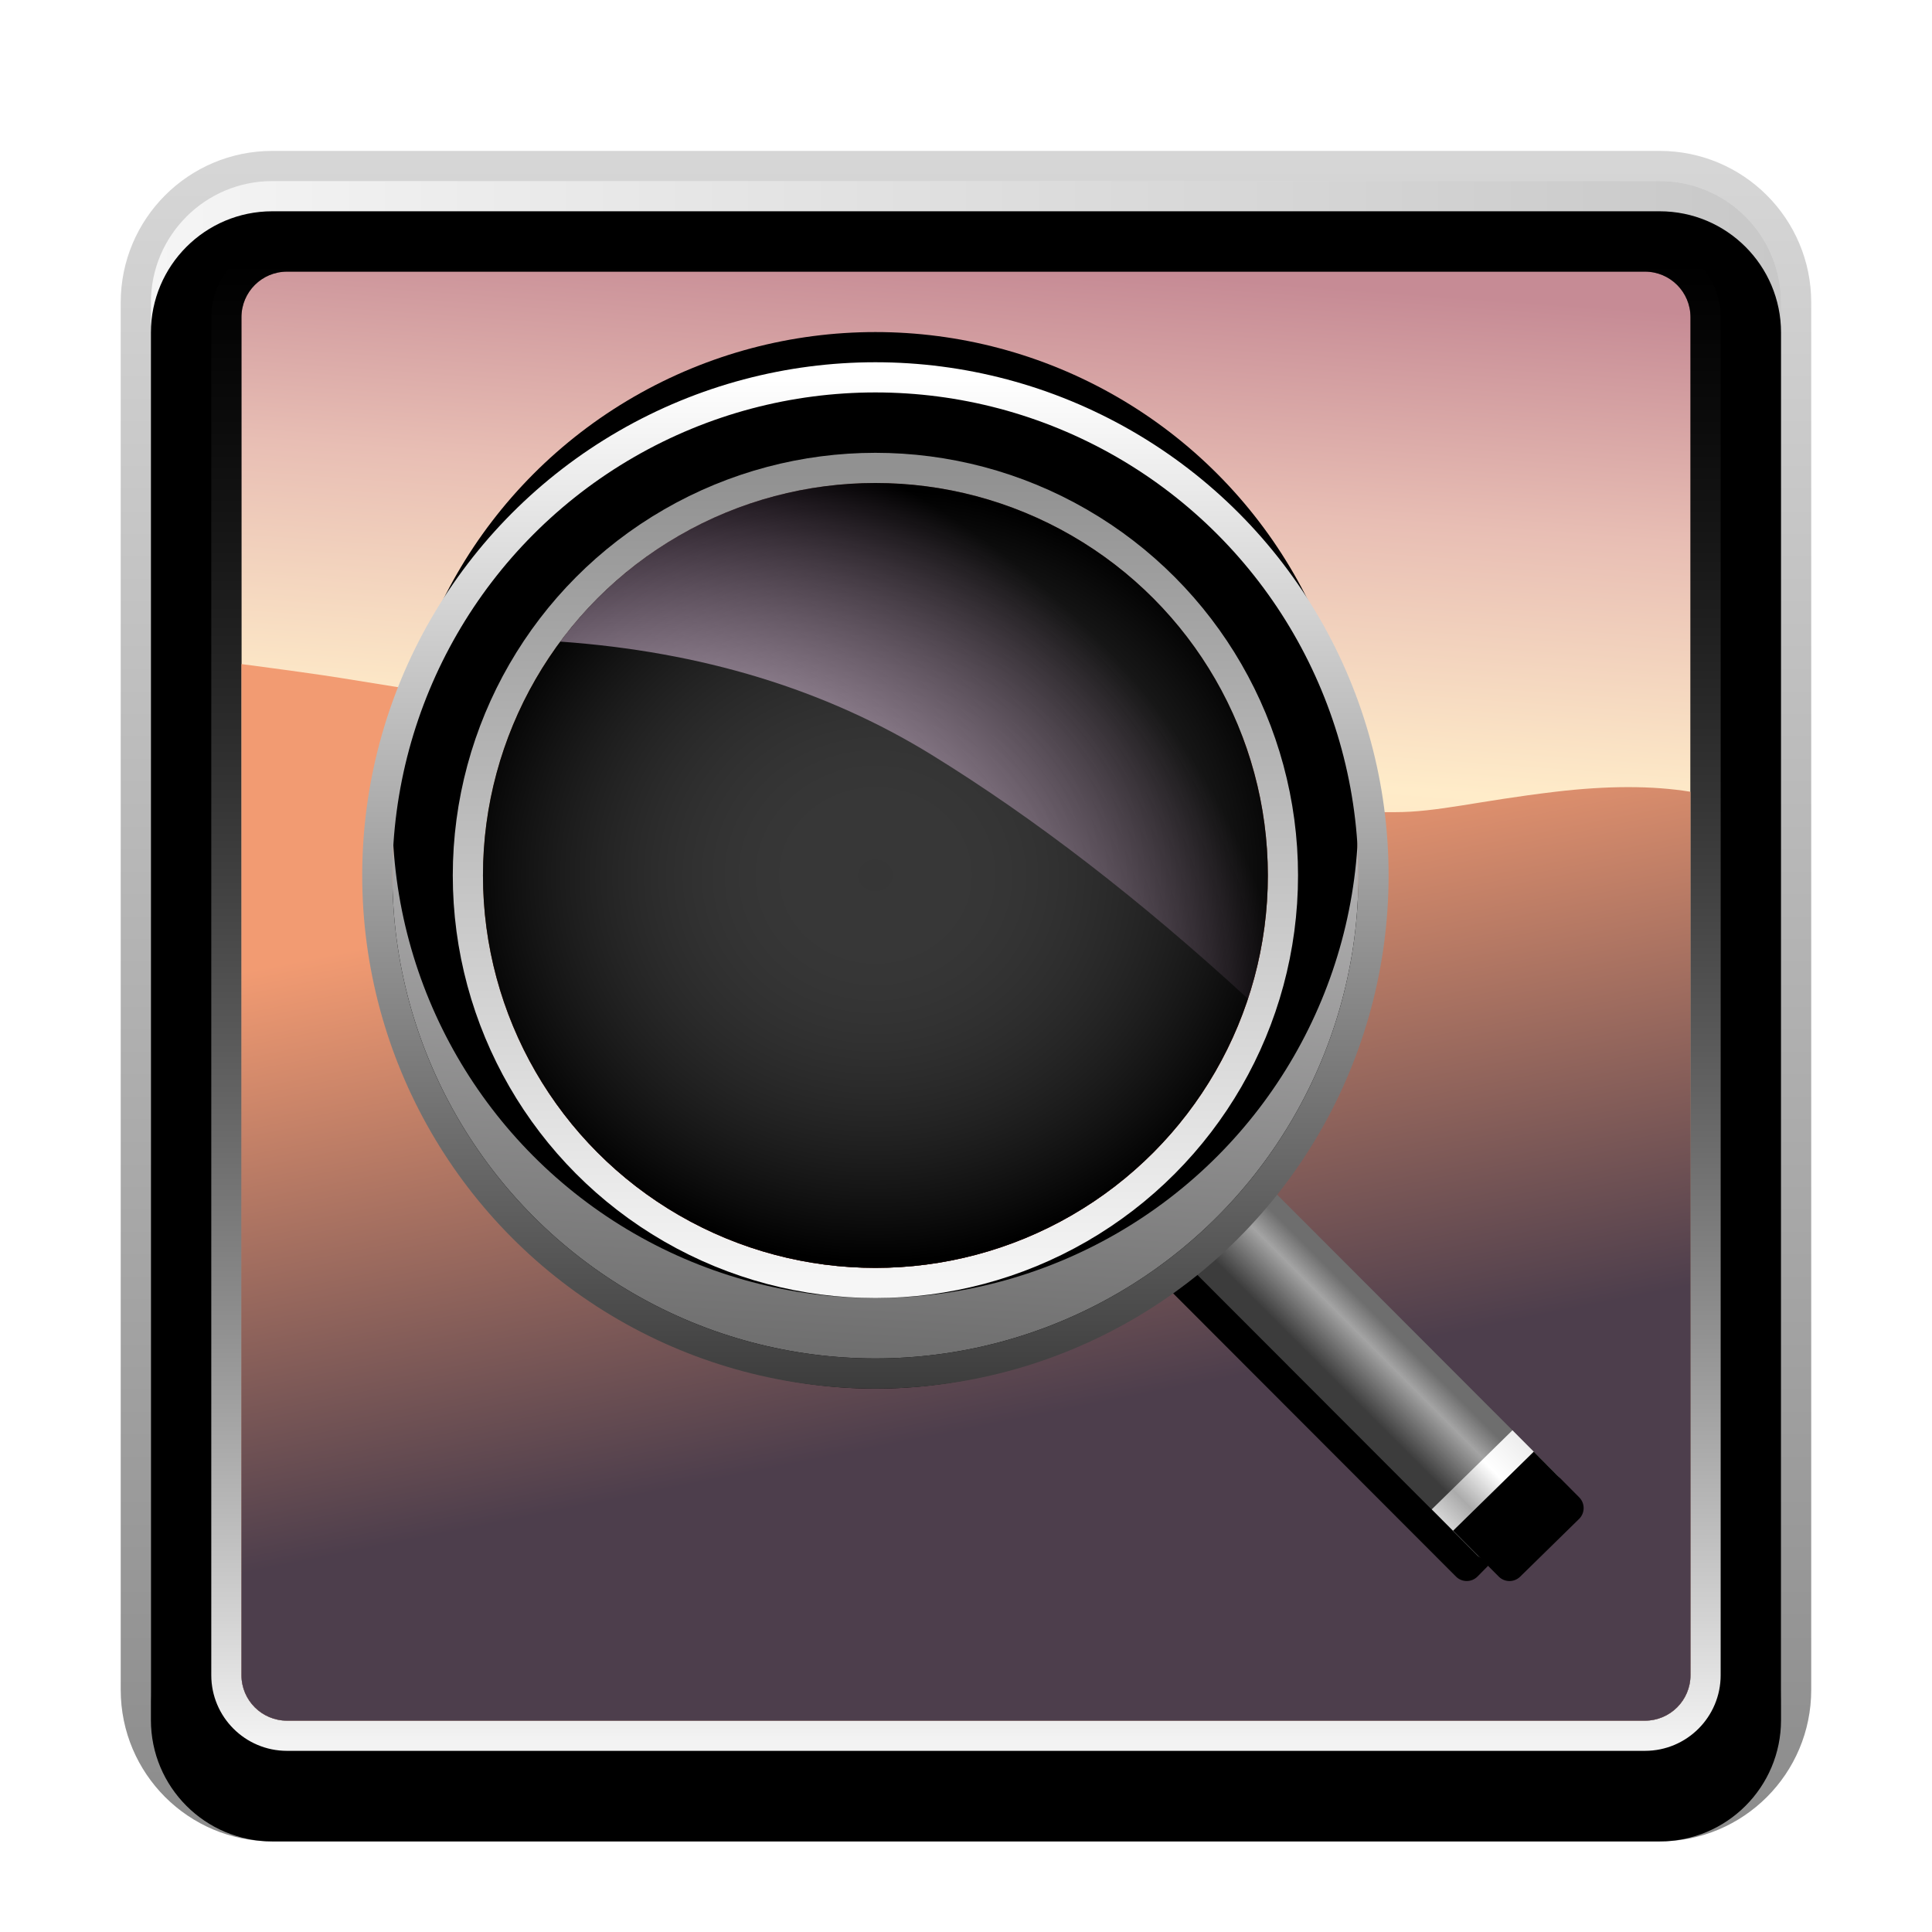 <svg xmlns="http://www.w3.org/2000/svg" xmlns:xlink="http://www.w3.org/1999/xlink" width="64" height="64" viewBox="0 0 64 64">
  <defs>
    <filter id="deepin-image-viewer-a" width="130.9%" height="130.9%" x="-15.5%" y="-15.5%" filterUnits="objectBoundingBox">
      <feOffset dy="1" in="SourceAlpha" result="shadowOffsetOuter1"/>
      <feGaussianBlur in="shadowOffsetOuter1" result="shadowBlurOuter1" stdDeviation="1.5"/>
      <feColorMatrix in="shadowBlurOuter1" result="shadowMatrixOuter1" values="0 0 0 0 0   0 0 0 0 0   0 0 0 0 0  0 0 0 0.2 0"/>
      <feMerge>
        <feMergeNode in="shadowMatrixOuter1"/>
        <feMergeNode in="SourceGraphic"/>
      </feMerge>
    </filter>
    <linearGradient id="deepin-image-viewer-b" x1="0%" x2="100%" y1="39.862%" y2="39.862%">
      <stop offset="0%" stop-color="#F5F5F5"/>
      <stop offset="100%" stop-color="#C8C8C8"/>
    </linearGradient>
    <path id="deepin-image-viewer-c" d="M4.497,0.477 L50.457,0.477 C52.678,0.477 54.477,2.277 54.477,4.497 L54.477,50.457 C54.477,52.678 52.678,54.477 50.457,54.477 L4.497,54.477 C2.277,54.477 0.477,52.678 0.477,50.457 L0.477,4.497 C0.477,2.277 2.277,0.477 4.497,0.477 Z"/>
    <filter id="deepin-image-viewer-d" width="101.9%" height="101.9%" x="-.9%" y="-.9%" filterUnits="objectBoundingBox">
      <feOffset dy="1" in="SourceAlpha" result="shadowOffsetInner1"/>
      <feComposite in="shadowOffsetInner1" in2="SourceAlpha" k2="-1" k3="1" operator="arithmetic" result="shadowInnerInner1"/>
      <feColorMatrix in="shadowInnerInner1" values="0 0 0 0 1   0 0 0 0 1   0 0 0 0 1  0 0 0 0.667 0"/>
    </filter>
    <linearGradient id="deepin-image-viewer-e" x1="54.444%" x2="54.444%" y1="-1.316%" y2="101.316%">
      <stop offset="0%" stop-opacity=".16"/>
      <stop offset="100%" stop-opacity=".452"/>
    </linearGradient>
    <linearGradient id="deepin-image-viewer-f" x1="55.231%" x2="61.563%" y1="87.286%" y2="0%">
      <stop offset="0%" stop-color="#FFA58B"/>
      <stop offset="60.828%" stop-color="#FFECC9"/>
      <stop offset="81.802%" stop-color="#E8BEB4"/>
      <stop offset="100%" stop-color="#C68B95"/>
    </linearGradient>
    <linearGradient id="deepin-image-viewer-g" x1="50%" x2="50%" y1=".647%" y2="100%">
      <stop offset="0%" stop-opacity=".35"/>
      <stop offset="100%" stop-color="#FFF" stop-opacity=".952"/>
    </linearGradient>
    <linearGradient id="deepin-image-viewer-h" x1="20.706%" x2="35.219%" y1="23.416%" y2="76.584%">
      <stop offset="0%" stop-color="#F29B72"/>
      <stop offset="100%" stop-color="#4D3E4C"/>
    </linearGradient>
    <linearGradient id="deepin-image-viewer-k" x1="50%" x2="50%" y1="79.972%" y2="13.639%">
      <stop offset="0%" stop-color="#3C3C3C"/>
      <stop offset="66.36%" stop-color="#A4A4A4"/>
      <stop offset="100%" stop-color="#6E6E6E"/>
    </linearGradient>
    <path id="deepin-image-viewer-j" d="M-10.27,12.188 L15.472,12.205 C15.748,12.205 15.972,12.428 15.974,12.704 L15.993,15.447 C15.995,15.724 15.772,15.951 15.494,15.953 C15.493,15.953 15.491,15.953 15.49,15.953 L-10.244,15.936 C-11.281,15.935 -12.123,15.098 -12.13,14.061 C-12.138,13.034 -11.311,12.196 -10.284,12.188 C-10.279,12.188 -10.274,12.188 -10.27,12.188 Z"/>
    <filter id="deepin-image-viewer-i" width="135.5%" height="365.5%" x="-17.7%" y="-106.2%" filterUnits="objectBoundingBox">
      <feOffset dy="1" in="SourceAlpha" result="shadowOffsetOuter1"/>
      <feGaussianBlur in="shadowOffsetOuter1" result="shadowBlurOuter1" stdDeviation="1.5"/>
      <feColorMatrix in="shadowBlurOuter1" values="0 0 0 0 0   0 0 0 0 0   0 0 0 0 0  0 0 0 0.525 0"/>
    </filter>
    <linearGradient id="deepin-image-viewer-l" x1="100%" x2="0%" y1="100%" y2="100%">
      <stop offset="0%" stop-color="#EDEDED"/>
      <stop offset="37.354%" stop-color="#FFF"/>
      <stop offset="74.658%" stop-color="#ABABAB"/>
      <stop offset="100%" stop-color="#D4D4D4"/>
    </linearGradient>
    <path id="deepin-image-viewer-m" d="M0.051,25.491 L3.793,25.529 L3.786,27.665 C3.785,27.942 3.56,28.166 3.282,28.166 C3.281,28.166 3.28,28.166 3.279,28.166 L0.543,28.138 C0.266,28.135 0.044,27.91 0.045,27.634 L0.051,25.491 L0.051,25.491 Z"/>
    <filter id="deepin-image-viewer-n" width="126.6%" height="137.1%" x="-13.3%" y="-18.7%" filterUnits="objectBoundingBox">
      <feOffset dy="1" in="SourceAlpha" result="shadowOffsetInner1"/>
      <feComposite in="shadowOffsetInner1" in2="SourceAlpha" k2="-1" k3="1" operator="arithmetic" result="shadowInnerInner1"/>
      <feColorMatrix in="shadowInnerInner1" values="0 0 0 0 1   0 0 0 0 1   0 0 0 0 1  0 0 0 0.5 0"/>
    </filter>
    <linearGradient id="deepin-image-viewer-q" x1="50%" x2="57.704%" y1="115.474%" y2="-10.021%">
      <stop offset="0%" stop-color="#5B5B5B"/>
      <stop offset="100%" stop-color="#F6F5F6"/>
    </linearGradient>
    <linearGradient id="deepin-image-viewer-s" x1="47.144%" x2="47.144%" y1="112.302%" y2="0%">
      <stop offset="0%" stop-color="#282828"/>
      <stop offset="100%" stop-color="#FFF"/>
    </linearGradient>
    <circle id="deepin-image-viewer-p" cx="16.843" cy="16.199" r="16"/>
    <filter id="deepin-image-viewer-o" width="137.5%" height="137.5%" x="-18.8%" y="-15.6%" filterUnits="objectBoundingBox">
      <feMorphology in="SourceAlpha" operator="dilate" radius="1" result="shadowSpreadOuter1"/>
      <feOffset dy="1" in="shadowSpreadOuter1" result="shadowOffsetOuter1"/>
      <feGaussianBlur in="shadowOffsetOuter1" result="shadowBlurOuter1" stdDeviation="1.5"/>
      <feComposite in="shadowBlurOuter1" in2="SourceAlpha" operator="out" result="shadowBlurOuter1"/>
      <feColorMatrix in="shadowBlurOuter1" values="0 0 0 0 0   0 0 0 0 0   0 0 0 0 0  0 0 0 0.399 0"/>
    </filter>
    <filter id="deepin-image-viewer-r" width="162.5%" height="162.5%" x="-31.3%" y="-28.1%" filterUnits="objectBoundingBox">
      <feGaussianBlur in="SourceAlpha" result="shadowBlurInner1" stdDeviation="5"/>
      <feOffset dy="-2" in="shadowBlurInner1" result="shadowOffsetInner1"/>
      <feComposite in="shadowOffsetInner1" in2="SourceAlpha" k2="-1" k3="1" operator="arithmetic" result="shadowInnerInner1"/>
      <feColorMatrix in="shadowInnerInner1" values="0 0 0 0 0.421   0 0 0 0 0.729   0 0 0 0 1  0 0 0 0.5 0"/>
    </filter>
    <linearGradient id="deepin-image-viewer-t" x1="65.561%" x2="65.561%" y1="100%" y2="11.4%">
      <stop offset="0%" stop-color="#FF9800" stop-opacity=".298"/>
      <stop offset="70.992%" stop-color="#FFECC9"/>
      <stop offset="94.413%" stop-color="#E8BEB4"/>
      <stop offset="100%" stop-color="#EAB7AF"/>
    </linearGradient>
    <linearGradient id="deepin-image-viewer-u" x1="50%" x2="50%" y1=".647%" y2="100%">
      <stop offset="0%" stop-color="#919191"/>
      <stop offset="100%" stop-color="#F6F6F6"/>
    </linearGradient>
    <linearGradient id="deepin-image-viewer-v" x1="30.375%" x2="59.953%" y1="14.203%" y2="90.583%">
      <stop offset="0%" stop-color="#EFC6AC"/>
      <stop offset="100%" stop-color="#B93E4B" stop-opacity=".584"/>
    </linearGradient>
    <linearGradient id="deepin-image-viewer-w" x1="50%" x2="50%" y1="0%" y2="100%">
      <stop offset="0%" stop-opacity=".136"/>
      <stop offset="100%" stop-opacity=".001"/>
    </linearGradient>
    <radialGradient id="deepin-image-viewer-z" cx="50%" cy="50%" r="54.114%" fx="50%" fy="50%" gradientTransform="matrix(1 0 0 .904 0 .048)">
      <stop offset="0%" stop-color="#FFF" stop-opacity=".211"/>
      <stop offset="100%" stop-opacity=".5"/>
      <stop offset="100%" stop-opacity=".5"/>
    </radialGradient>
    <circle id="deepin-image-viewer-y" cx="16.843" cy="16.199" r="13"/>
    <filter id="deepin-image-viewer-x" width="157.7%" height="157.7%" x="-28.8%" y="-28.8%" filterUnits="objectBoundingBox">
      <feOffset in="SourceAlpha" result="shadowOffsetOuter1"/>
      <feGaussianBlur in="shadowOffsetOuter1" result="shadowBlurOuter1" stdDeviation="2.5"/>
      <feColorMatrix in="shadowBlurOuter1" values="0 0 0 0 0.279   0 0 0 0 0.546   0 0 0 0 1  0 0 0 0.057 0"/>
    </filter>
    <radialGradient id="deepin-image-viewer-A" cx="20.808%" cy="86.4%" r="92.231%" fx="20.808%" fy="86.4%" gradientTransform="matrix(.442 -.799 .793 .811 -.569 .33)">
      <stop offset=".037%" stop-color="#FBFAFF" stop-opacity=".944"/>
      <stop offset="100%" stop-color="#EEB2EA" stop-opacity="0"/>
    </radialGradient>
  </defs>
  <g fill="none" fill-rule="evenodd" filter="url(#deepin-image-viewer-a)" transform="translate(4.522 4.522)">
    <g fill-rule="nonzero">
      <use fill="url(#deepin-image-viewer-b)" xlink:href="#deepin-image-viewer-c"/>
      <use fill="#000" filter="url(#deepin-image-viewer-d)" xlink:href="#deepin-image-viewer-c"/>
    </g>
    <path stroke="url(#deepin-image-viewer-e)" d="M50.457,-0.023 C51.706,-0.023 52.836,0.483 53.654,1.301 C54.472,2.119 54.977,3.249 54.977,4.497 L54.977,4.497 L54.977,50.457 C54.977,51.706 54.472,52.836 53.654,53.654 C52.836,54.472 51.706,54.977 50.457,54.977 L50.457,54.977 L4.497,54.977 C3.249,54.977 2.119,54.472 1.301,53.654 C0.483,52.836 -0.023,51.706 -0.023,50.457 L-0.023,50.457 L-0.023,4.497 C-0.023,3.249 0.483,2.119 1.301,1.301 C2.119,0.483 3.249,-0.023 4.497,-0.023 L4.497,-0.023 Z"/>
    <path fill="url(#deepin-image-viewer-f)" d="M4.985,3.477 L49.97,3.477 C50.803,3.477 51.477,4.152 51.477,4.985 L51.477,49.97 C51.477,50.803 50.803,51.477 49.97,51.477 L4.985,51.477 C4.152,51.477 3.477,50.803 3.477,49.97 L3.477,4.985 C3.477,4.152 4.152,3.477 4.985,3.477 Z"/>
    <path fill="url(#deepin-image-viewer-g)" fill-rule="nonzero" d="M49.97,2.477 L4.985,2.477 C3.6,2.477 2.477,3.6 2.477,4.985 L2.477,49.97 C2.477,51.355 3.6,52.477 4.985,52.477 L49.97,52.477 C51.355,52.477 52.477,51.355 52.477,49.97 L52.477,4.985 C52.477,3.6 51.355,2.477 49.97,2.477 Z M49.97,3.477 C50.803,3.477 51.477,4.152 51.477,4.985 L51.477,49.97 C51.477,50.803 50.803,51.477 49.97,51.477 L4.985,51.477 C4.152,51.477 3.477,50.803 3.477,49.97 L3.477,4.985 C3.477,4.152 4.152,3.477 4.985,3.477 L49.97,3.477 Z"/>
    <path fill="url(#deepin-image-viewer-h)" d="M3.477,16.477 C4.991,16.675 6.081,16.827 6.749,16.934 C19.757,19.012 27.004,20.295 30.202,20.706 C35.368,21.369 40.231,21.382 41.673,21.382 C43.116,21.382 44.411,21.013 47.002,20.706 C48.729,20.501 50.221,20.501 51.477,20.706 L51.477,49.97 C51.477,50.803 50.803,51.477 49.97,51.477 L4.985,51.477 C4.152,51.477 3.477,50.803 3.477,49.97 L3.477,16.477 L3.477,16.477 Z"/>
    <g transform="translate(7.634 7.279)">
      <g transform="rotate(-45 31.794 -11.172)">
        <g fill-rule="nonzero" transform="rotate(90 1.927 14.07)">
          <use fill="#000" filter="url(#deepin-image-viewer-i)" xlink:href="#deepin-image-viewer-j"/>
          <use fill="url(#deepin-image-viewer-k)" xlink:href="#deepin-image-viewer-j"/>
        </g>
        <use fill="url(#deepin-image-viewer-l)" xlink:href="#deepin-image-viewer-m"/>
        <use fill="#000" filter="url(#deepin-image-viewer-n)" xlink:href="#deepin-image-viewer-m"/>
      </g>
      <g fill-rule="nonzero">
        <use fill="#000" filter="url(#deepin-image-viewer-o)" xlink:href="#deepin-image-viewer-p"/>
        <use fill="url(#deepin-image-viewer-q)" xlink:href="#deepin-image-viewer-p"/>
        <use fill="#000" filter="url(#deepin-image-viewer-r)" xlink:href="#deepin-image-viewer-p"/>
        <circle cx="16.843" cy="16.199" r="16.5" stroke="url(#deepin-image-viewer-s)"/>
      </g>
      <circle cx="16.843" cy="16.199" r="13.5" fill="url(#deepin-image-viewer-t)" stroke="url(#deepin-image-viewer-u)"/>
      <path fill="url(#deepin-image-viewer-v)" d="M21.084,10.957 C23.942,11.324 26.72,11.518 29.015,11.62 C29.55,13.043 29.843,14.587 29.843,16.199 C29.843,23.379 24.023,29.199 16.843,29.199 C9.664,29.199 3.843,23.379 3.843,16.199 C3.843,13.395 4.731,10.799 6.24,8.676 C13.716,9.871 18.622,10.64 21.084,10.957 Z"/>
      <path stroke="url(#deepin-image-viewer-w)" d="M16.843,3.699 C20.295,3.699 23.42,5.098 25.682,7.36 C27.944,9.622 29.343,12.747 29.343,16.199 C29.343,19.651 27.944,22.776 25.682,25.038 C23.42,27.3 20.295,28.699 16.843,28.699 C13.391,28.699 10.266,27.3 8.004,25.038 C5.742,22.776 4.343,19.651 4.343,16.199 C4.343,12.747 5.742,9.622 8.004,7.36 C10.266,5.098 13.391,3.699 16.843,3.699 Z"/>
      <use fill="#000" filter="url(#deepin-image-viewer-x)" xlink:href="#deepin-image-viewer-y"/>
      <use fill="url(#deepin-image-viewer-z)" xlink:href="#deepin-image-viewer-y"/>
      <path fill="url(#deepin-image-viewer-A)" d="M16.843,3.199 C24.023,3.199 29.843,9.019 29.843,16.199 C29.843,17.627 29.613,19.002 29.187,20.288 C25.619,17.006 22.127,14.312 18.71,12.206 C15.189,10.036 11.086,8.785 6.403,8.453 C8.771,5.265 12.566,3.199 16.843,3.199 Z" style="mix-blend-mode:lighten"/>
    </g>
  </g>
</svg>
